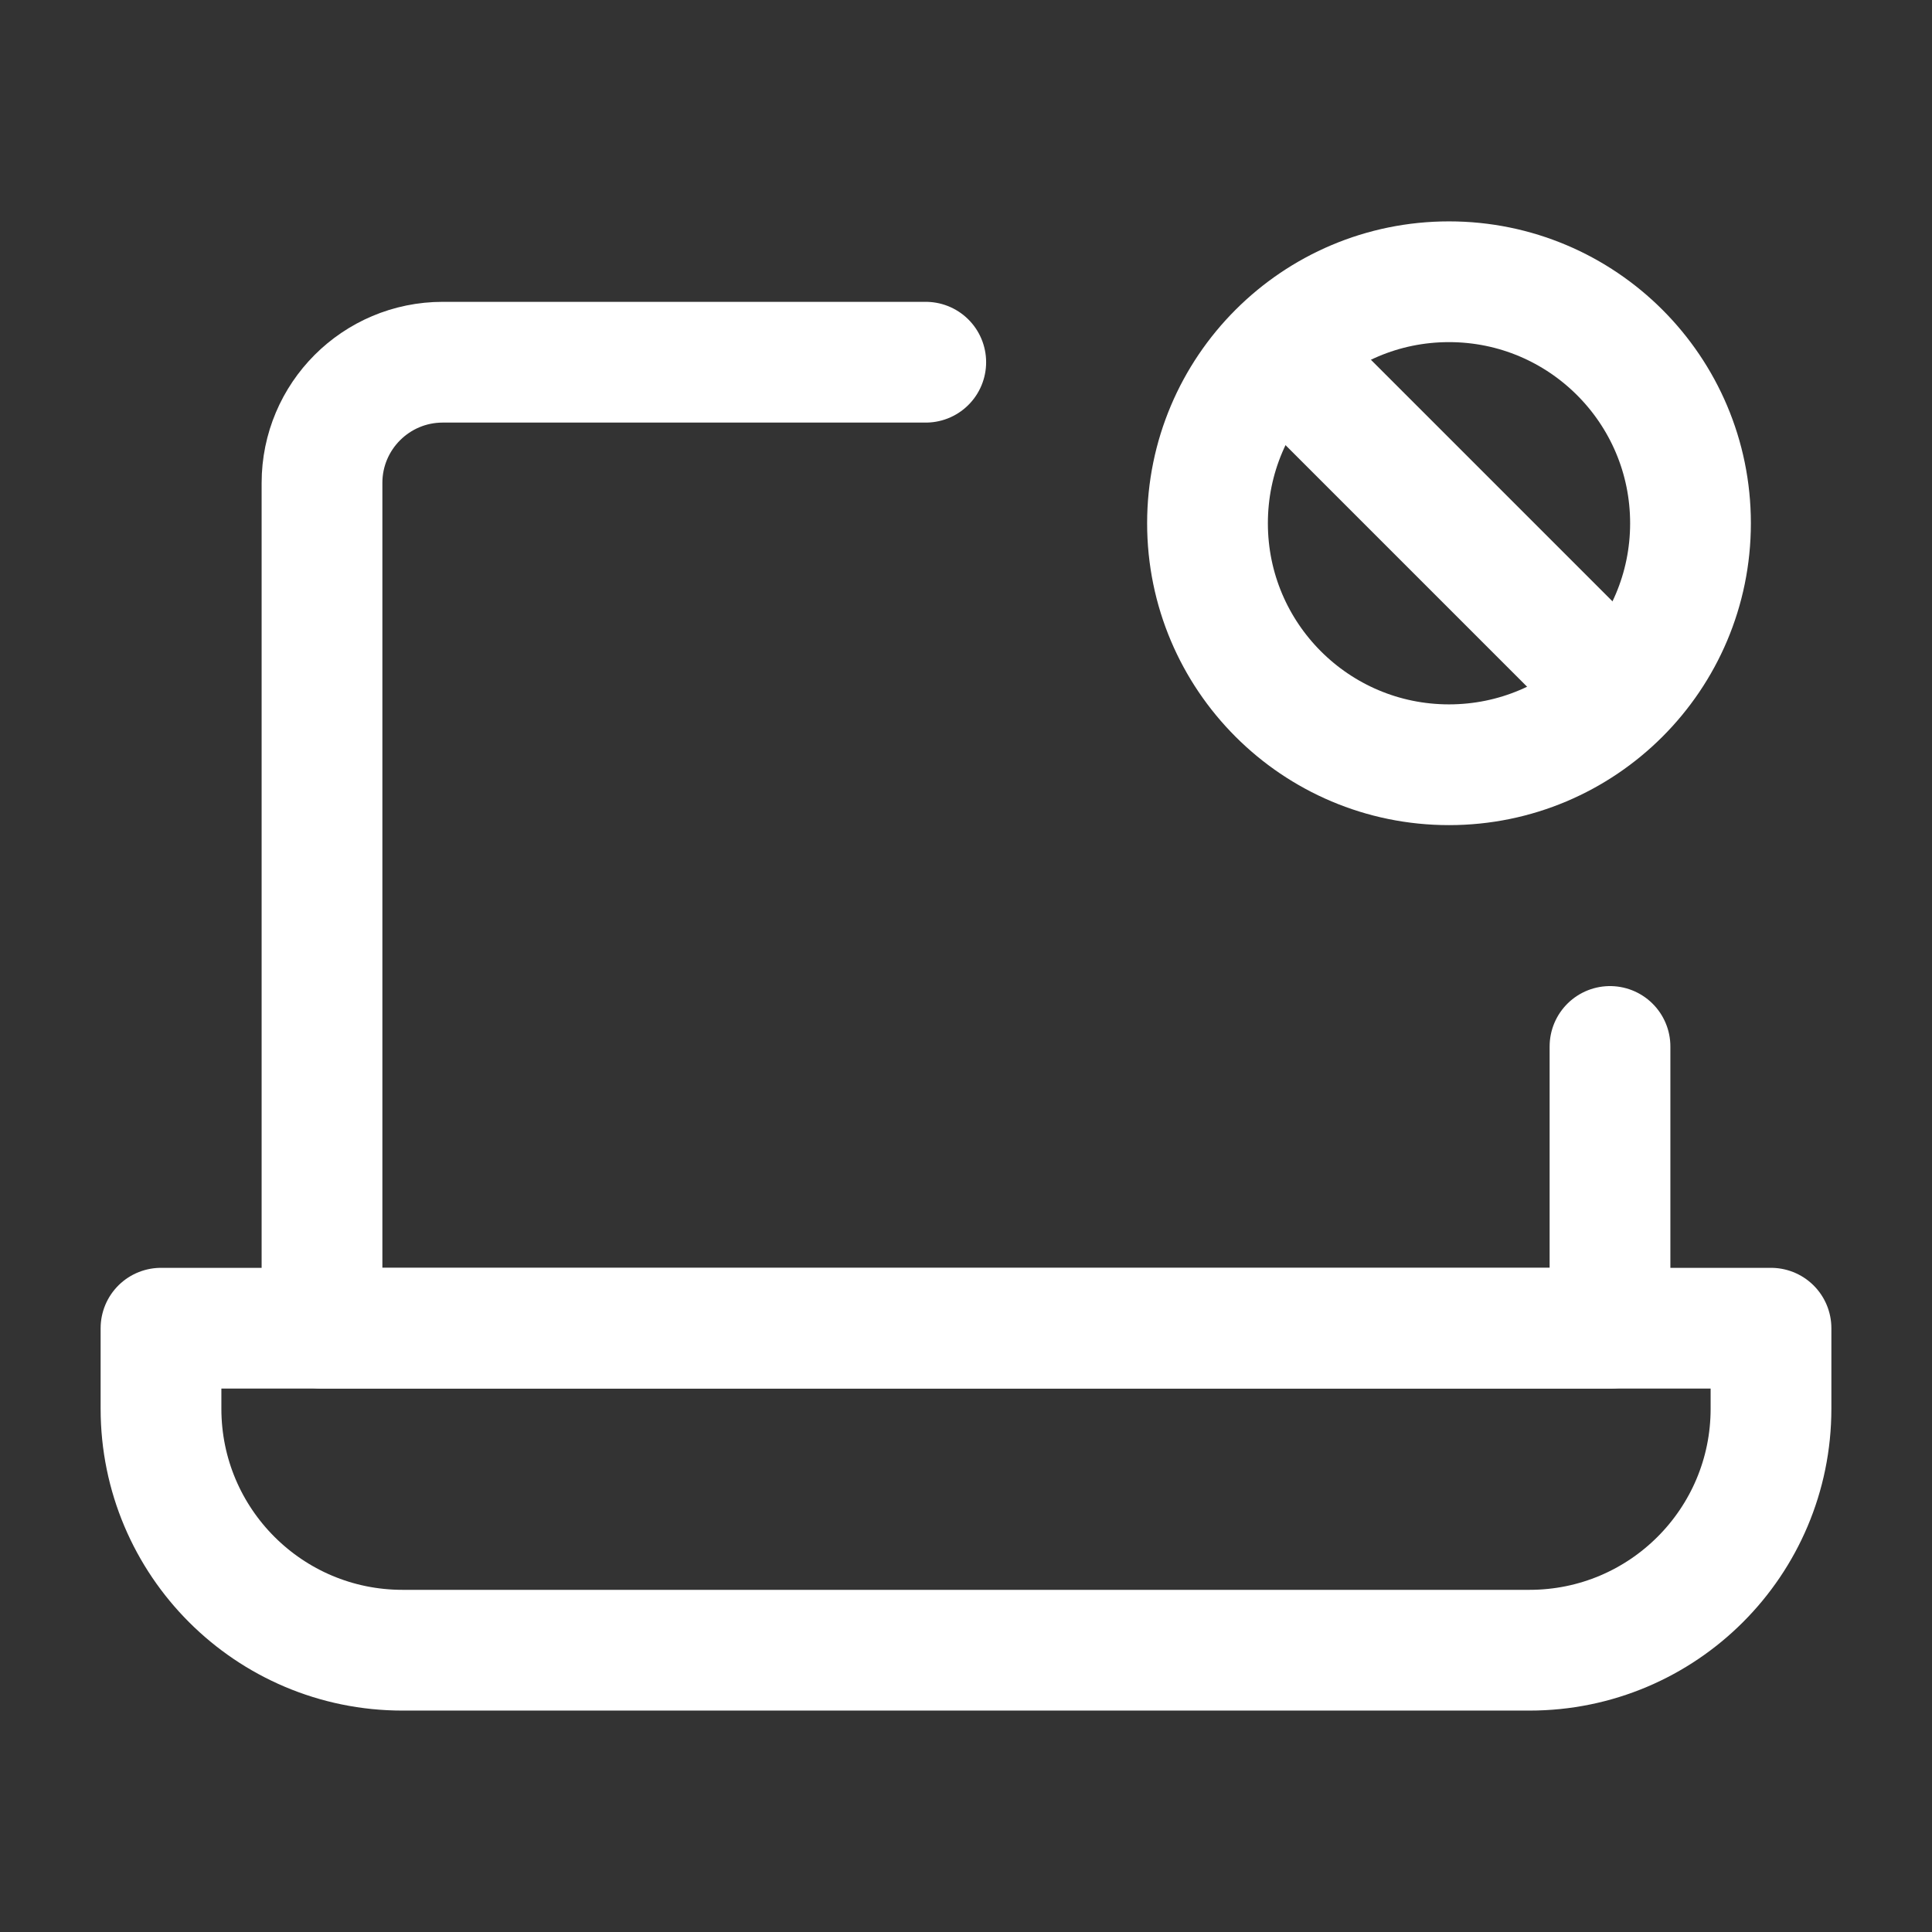 <?xml version="1.0" encoding="UTF-8"?><svg width="32" height="32" viewBox="0 0 48 48" fill="none" xmlns="http://www.w3.org/2000/svg"><rect x="0" y="0" width="48" height="48" fill="#333333" stroke="none"/><path d="M23 8.999H11C9.343 8.999 8 10.342 8 11.999V32.999H40V25.999" stroke="#ffffff" stroke-width="3" stroke-linecap="round" stroke-linejoin="round"/><path d="M4 32.999H44V34.999C44 38.313 41.314 40.999 38 40.999H10C6.686 40.999 4 38.313 4 34.999V32.999Z" fill="none" stroke="#ffffff" stroke-width="3" stroke-linejoin="round"/><circle cx="36" cy="13" r="6" stroke="#ffffff" stroke-width="3"/><path d="M32 9L40 17" stroke="#ffffff" stroke-width="3" stroke-linecap="round" stroke-linejoin="round"/></svg>